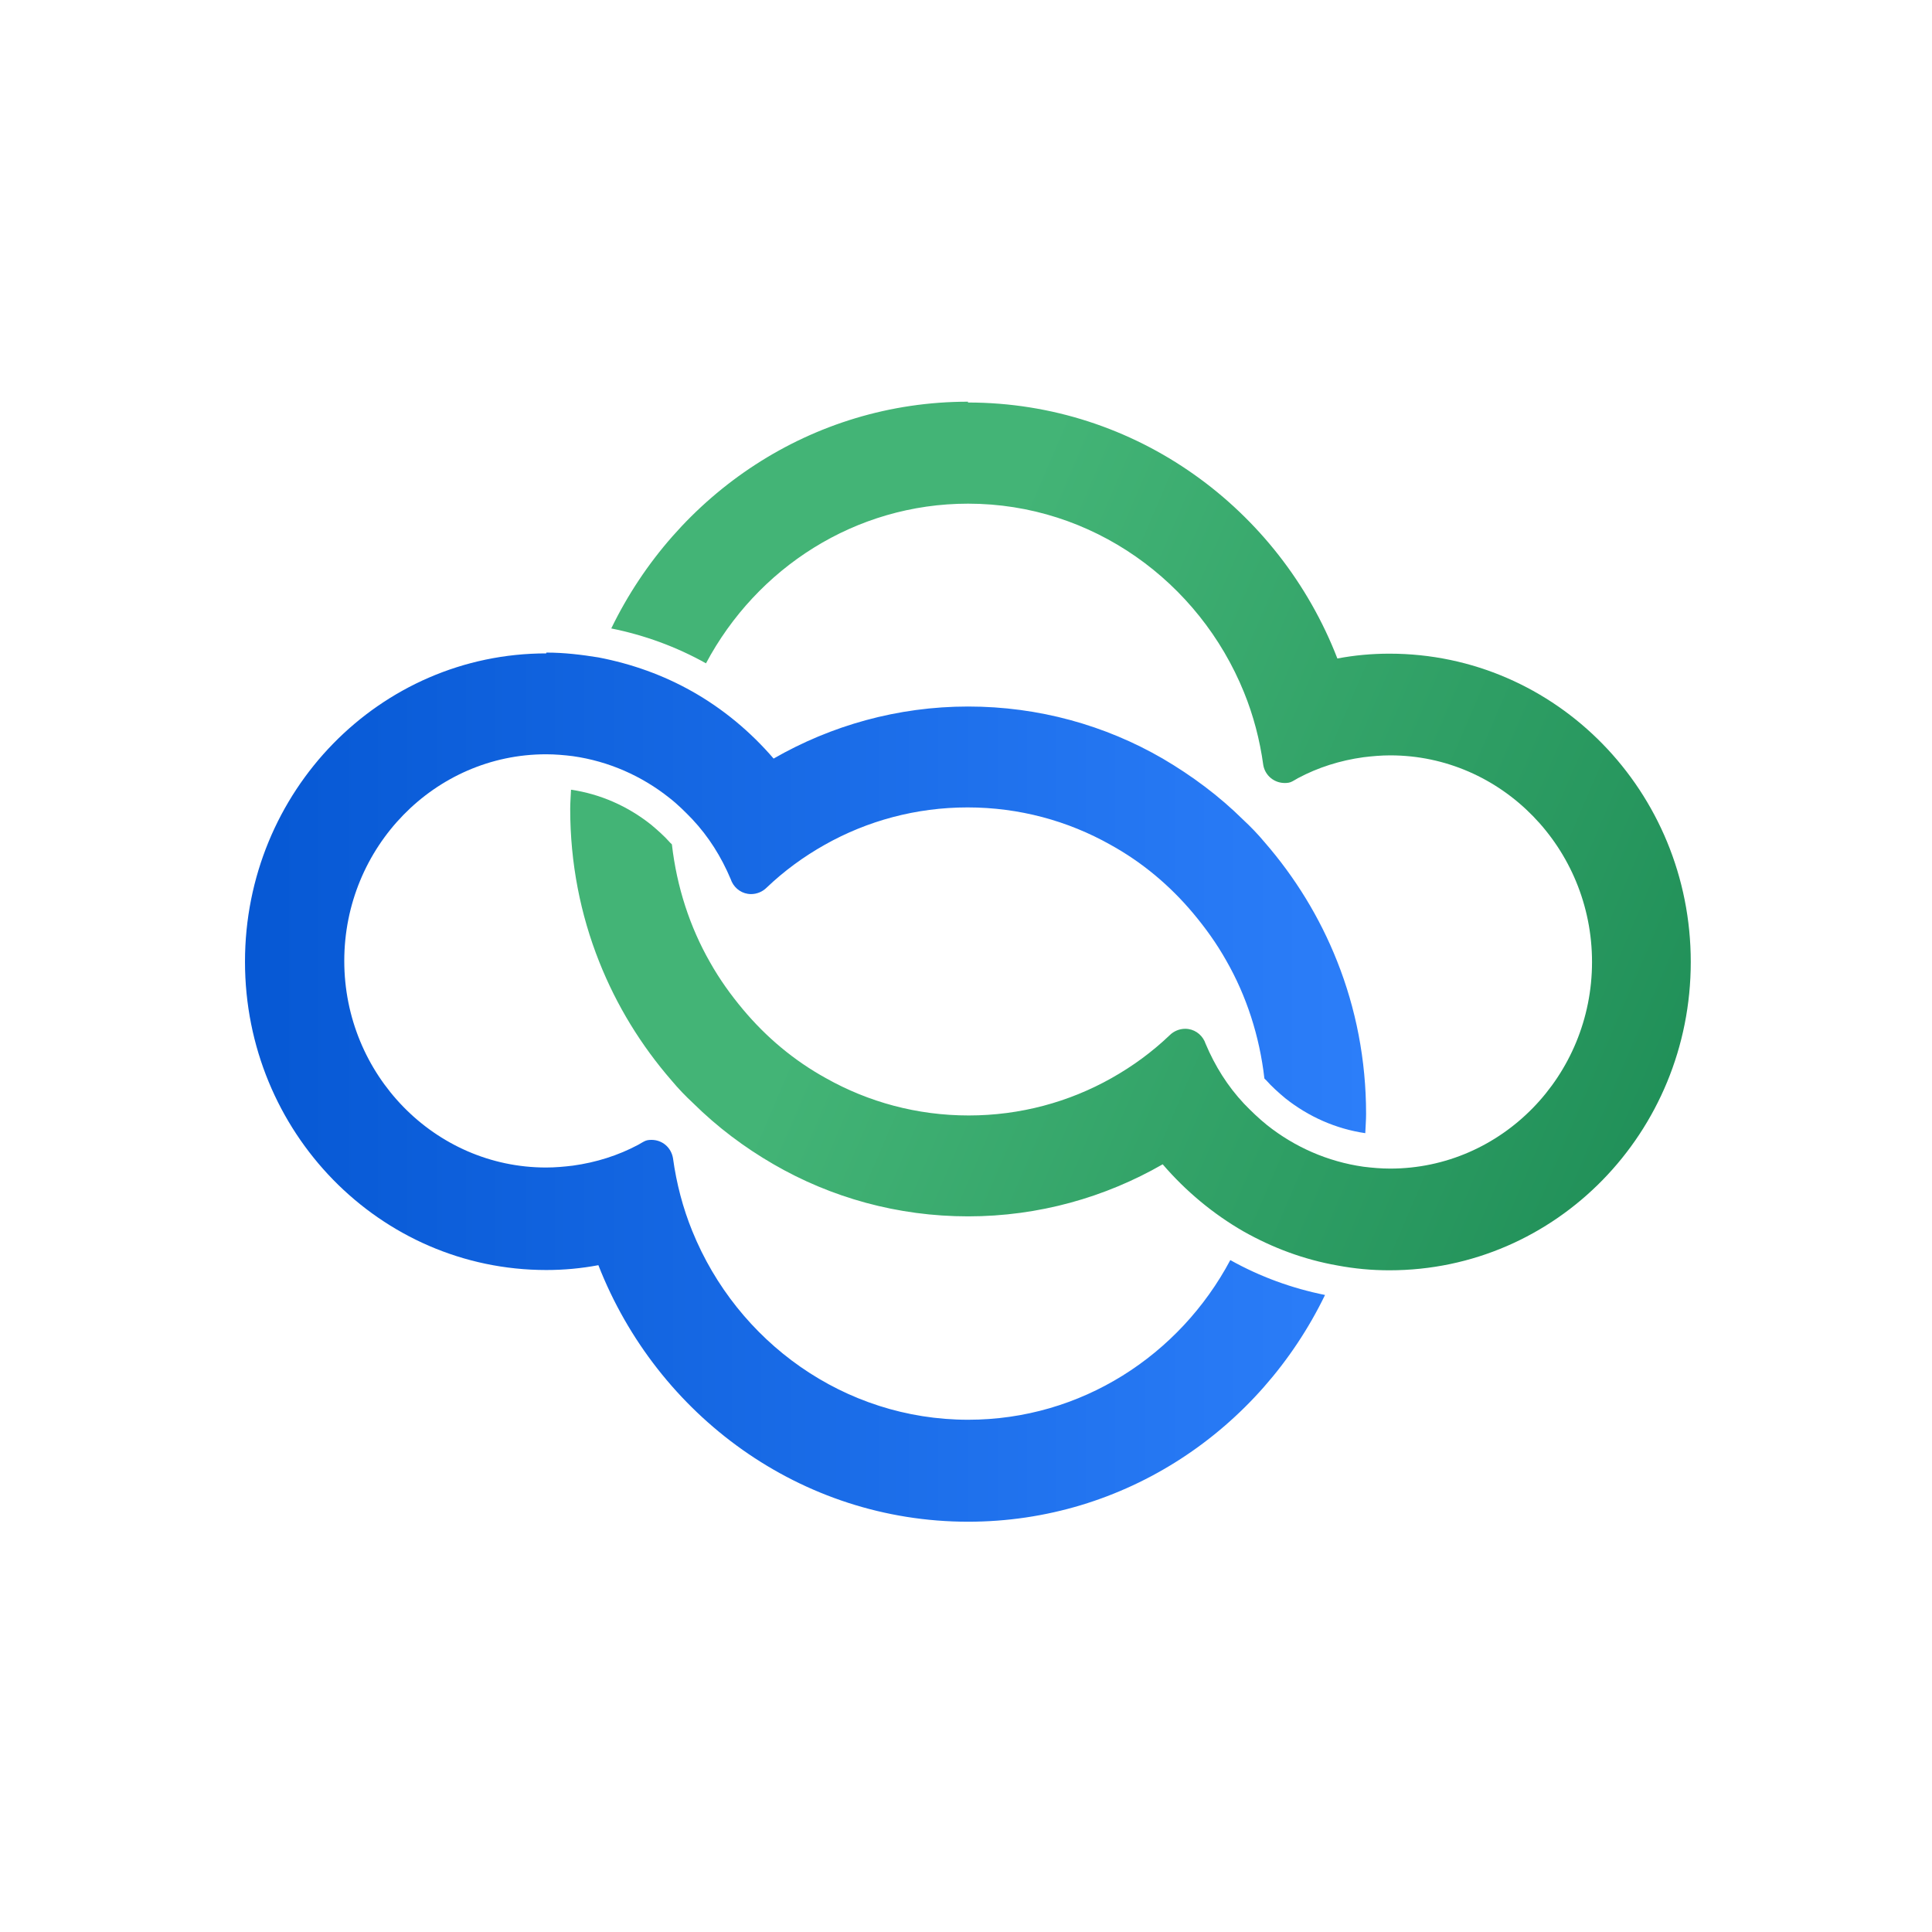 <?xml version="1.0" encoding="UTF-8"?>
<svg xmlns="http://www.w3.org/2000/svg" xmlns:xlink="http://www.w3.org/1999/xlink" viewBox="0 0 72 72">
  <defs>
    <linearGradient id="f" x1="9.13" y1="1329.46" x2="50.91" y2="1329.46" gradientTransform="translate(0 1370) scale(1 -1)" gradientUnits="userSpaceOnUse">
      <stop offset="0" stop-color="#0658d4"/>
      <stop offset="1" stop-color="#2c7ef9"/>
    </linearGradient>
    <linearGradient id="g" x1="68.5" y1="1325.96" x2="33.57" y2="1340.93" gradientTransform="translate(0 1370) scale(1 -1)" gradientUnits="userSpaceOnUse">
      <stop offset="0" stop-color="#198852"/>
      <stop offset="1" stop-color="#43b476"/>
    </linearGradient>
  </defs>
  <g id="e" data-name="vTiger">
    <path d="m20.36,24.35c-6.21,0-11.23,5.14-11.23,11.49s5.02,11.49,11.23,11.49c.66,0,1.3-.06,1.94-.18,2.19,5.6,7.54,9.56,13.78,9.56,5.84,0,10.87-3.44,13.3-8.45-1.24-.25-2.42-.68-3.53-1.3-1.89,3.55-5.56,5.95-9.77,5.95-4.62,0-8.61-2.91-10.28-7.03-.35-.86-.59-1.77-.72-2.72h0c-.07-.4-.4-.68-.8-.68-.1,0-.19.01-.28.06-.07.04-.13.07-.21.12-.75.4-1.57.66-2.44.78-.33.04-.66.07-1,.07-4.15,0-7.52-3.46-7.52-7.7s3.37-7.7,7.52-7.7c.34,0,.68.03,1,.07,1.34.19,2.57.74,3.59,1.55.31.24.59.52.86.8.61.65,1.08,1.4,1.43,2.23.01.03.03.07.04.1.13.27.4.46.72.46.22,0,.43-.09.58-.24h0c.65-.62,1.37-1.15,2.17-1.6,1.58-.89,3.4-1.39,5.32-1.39s3.74.5,5.32,1.39c1.18.65,2.22,1.52,3.09,2.56.46.55.87,1.12,1.23,1.76.75,1.31,1.24,2.81,1.42,4.39.01.01.03.04.06.06.22.25.47.47.72.68.87.69,1.89,1.14,2.98,1.3.01-.24.03-.49.03-.72,0-2.01-.38-3.93-1.08-5.69-.65-1.64-1.57-3.13-2.7-4.43-.25-.3-.52-.58-.8-.84-.9-.89-1.91-1.64-3-2.28-2.14-1.24-4.62-1.94-7.25-1.94s-5.11.71-7.25,1.94c-.86-1-1.88-1.85-3.03-2.5-1.08-.61-2.25-1.03-3.5-1.27-.62-.1-1.27-.18-1.94-.18h0Z" fill="url(#f)" stroke-width="0"/>
    <path d="m36.08,14.97c-5.84,0-10.87,3.44-13.3,8.45,1.24.25,2.42.68,3.53,1.3,1.89-3.55,5.56-5.95,9.77-5.95,4.62,0,8.61,2.91,10.28,7.03.35.86.59,1.77.72,2.72h0c.07.38.4.66.8.66.1,0,.19-.01.28-.06.07-.04.13-.07.21-.12.75-.4,1.57-.66,2.44-.78.33-.04.66-.07,1-.07,4.15,0,7.52,3.46,7.52,7.7s-3.37,7.7-7.52,7.7c-.34,0-.68-.03-1-.07-1.34-.19-2.57-.74-3.59-1.55-.31-.25-.59-.52-.86-.8-.61-.65-1.08-1.4-1.43-2.23-.01-.03-.03-.07-.04-.1-.13-.27-.4-.46-.72-.46-.22,0-.43.09-.58.24h0c-.65.62-1.37,1.15-2.17,1.6-1.58.89-3.4,1.39-5.32,1.39s-3.74-.5-5.32-1.39c-1.18-.65-2.22-1.52-3.09-2.56-.46-.55-.87-1.12-1.23-1.76-.75-1.31-1.24-2.81-1.42-4.39-.01-.01-.03-.04-.06-.06-.22-.25-.47-.47-.72-.68-.87-.69-1.89-1.14-2.98-1.3-.01.24-.03.49-.03.72,0,2.01.38,3.93,1.08,5.69.65,1.64,1.57,3.13,2.7,4.43.25.3.52.58.8.84.9.89,1.91,1.65,3,2.28,2.14,1.24,4.62,1.94,7.25,1.94s5.11-.71,7.25-1.94c.86,1,1.88,1.85,3.01,2.5,1.08.61,2.25,1.05,3.5,1.27.64.12,1.27.18,1.94.18,6.21,0,11.23-5.14,11.23-11.49s-5.02-11.49-11.23-11.49c-.66,0-1.31.06-1.94.18-2.16-5.58-7.51-9.54-13.77-9.54Z" fill="url(#g)" stroke-width="0"/>
  </g>
  <g id="ba" data-name="Rectangles">
    <rect x=".36" y=".36" width="71.28" height="71.28" fill="none" stroke-width="0"/>
  </g>
</svg>